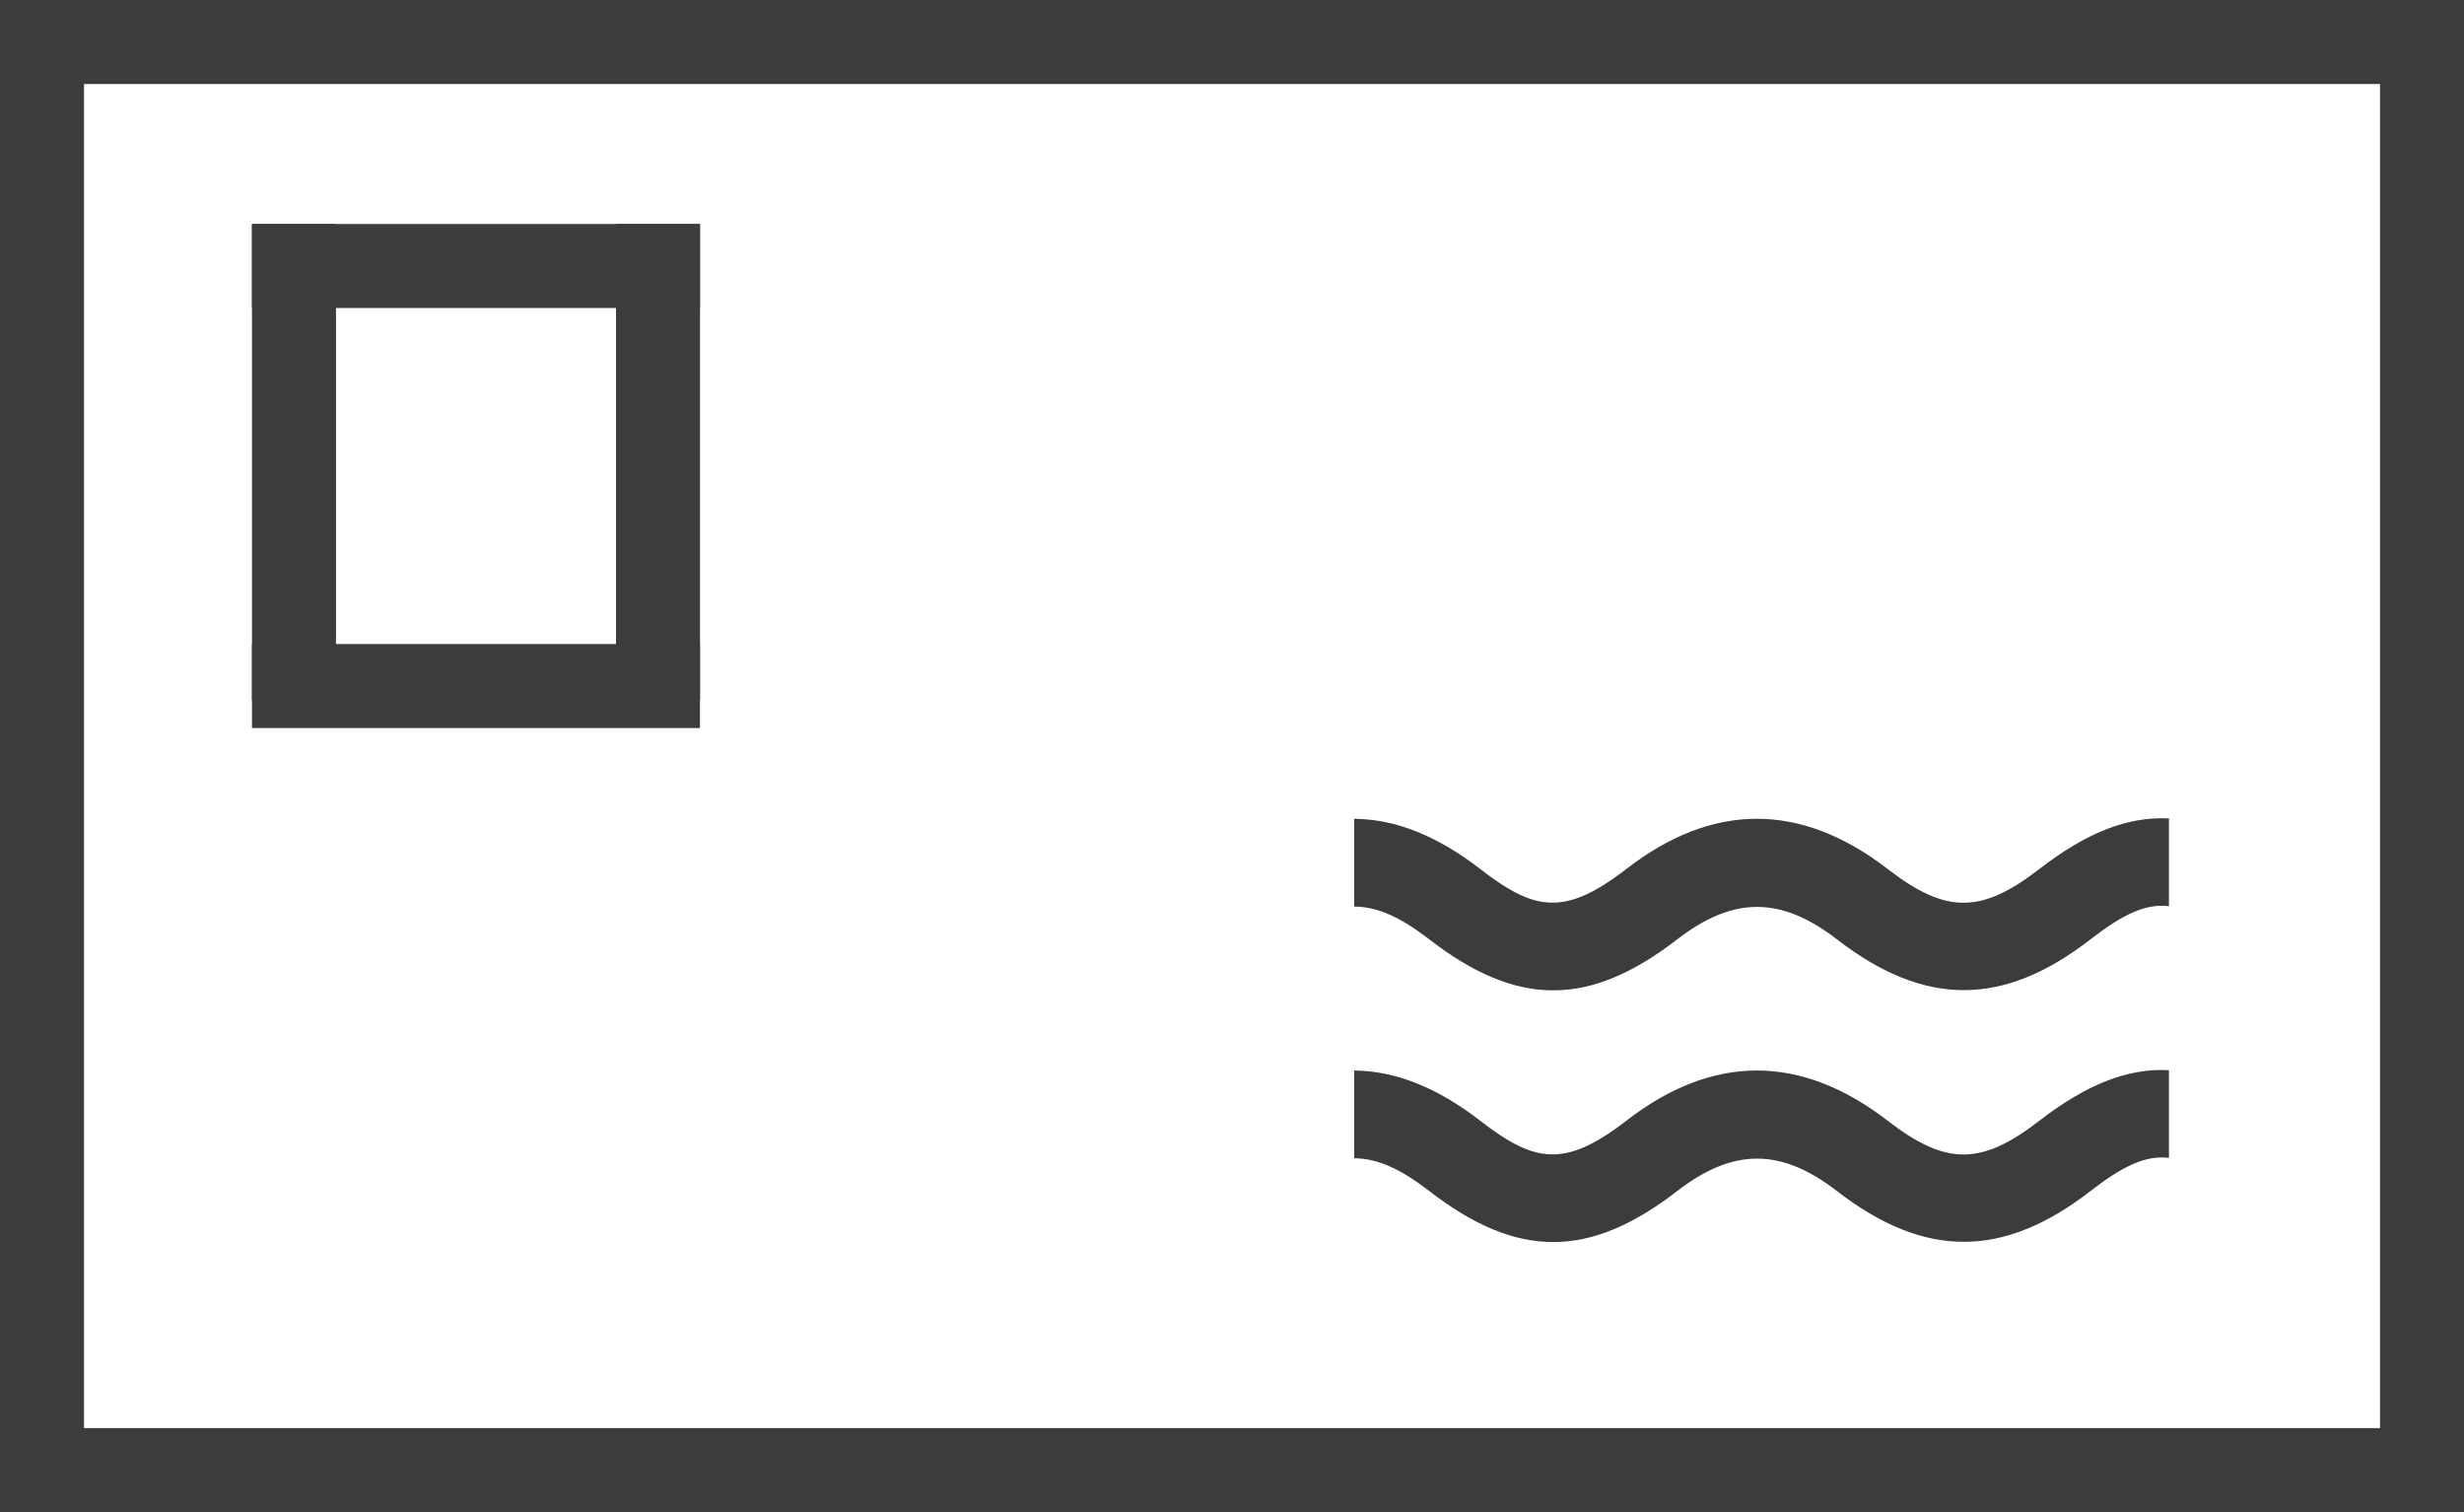 <svg id="letter" xmlns="http://www.w3.org/2000/svg" viewBox="0 0 489.52 300.39">
  <title>letter</title>
  <g id="letter-rect-right">
    <rect x="122.38" y="44.5" width="16.69" height="94.57" fill="#3c3c3c"/>
  </g>
  <g id="letter-rect-left">
    <rect x="50.06" y="44.5" width="16.69" height="94.57" fill="#3c3c3c"/>
  </g>
  <g id="letter-rect-bottom">
    <rect x="50.06" y="127.94" width="89" height="16.69" fill="#3c3c3c"/>
  </g>
  <g id="letter-rect-top">
    <rect x="50.06" y="44.5" width="89" height="16.69" fill="#3c3c3c"/>
  </g>
  <g id="letter-wave-top">
    <path d="M405.12,172.66c-11.52,8.9-18.54,8.9-30.06,0-17.28-13.34-34.78-13.34-52,0-12.29,9.49-18.27,8.25-28.95,0-8.55-6.61-16.81-9.93-25.08-10V180.1c4.67,0,9.35,2.2,14.92,6.51,17.49,13.51,31.76,13.51,49.26,0,11.12-8.59,20.61-8.59,31.73,0,17.42,13.45,33,13.45,50.37,0,6.41-4.95,10.89-7.14,15.59-6.59V162.59C422.6,162.16,414.4,165.49,405.12,172.66Z" transform="translate(0 0)" fill="#3c3c3c"/>
  </g>
  <g id="letter-wave-bottom">
    <path d="M405.12,222.67c-11.52,8.9-18.54,8.9-30.06,0-17.28-13.34-34.78-13.34-52,0-12.29,9.49-18.27,8.25-28.95,0-8.55-6.61-16.81-9.93-25.08-10V230.1c4.67,0,9.35,2.2,14.92,6.51,17.49,13.51,31.76,13.51,49.26,0,11.12-8.59,20.61-8.59,31.73,0,17.42,13.45,33,13.45,50.37,0,6.41-4.95,10.89-7.14,15.59-6.59V212.6C422.6,212.16,414.4,215.5,405.12,222.67Z" transform="translate(0 0)" fill="#3c3c3c"/>
  </g>
  <g id="letter-top">
    <rect x="5.56" width="478.4" height="16.69" fill="#3c3c3c"/>
  </g>
  <g id="letter-bottom">
    <rect x="5.56" y="283.7" width="478.4" height="16.69" fill="#3c3c3c"/>
  </g>
  <g id="letter-left">
    <rect width="16.69" height="300.39" fill="#3c3c3c"/>
  </g>
  <g id="letter-right">
    <rect x="472.84" width="16.69" height="300.39" fill="#3c3c3c"/>
  </g>
</svg>
